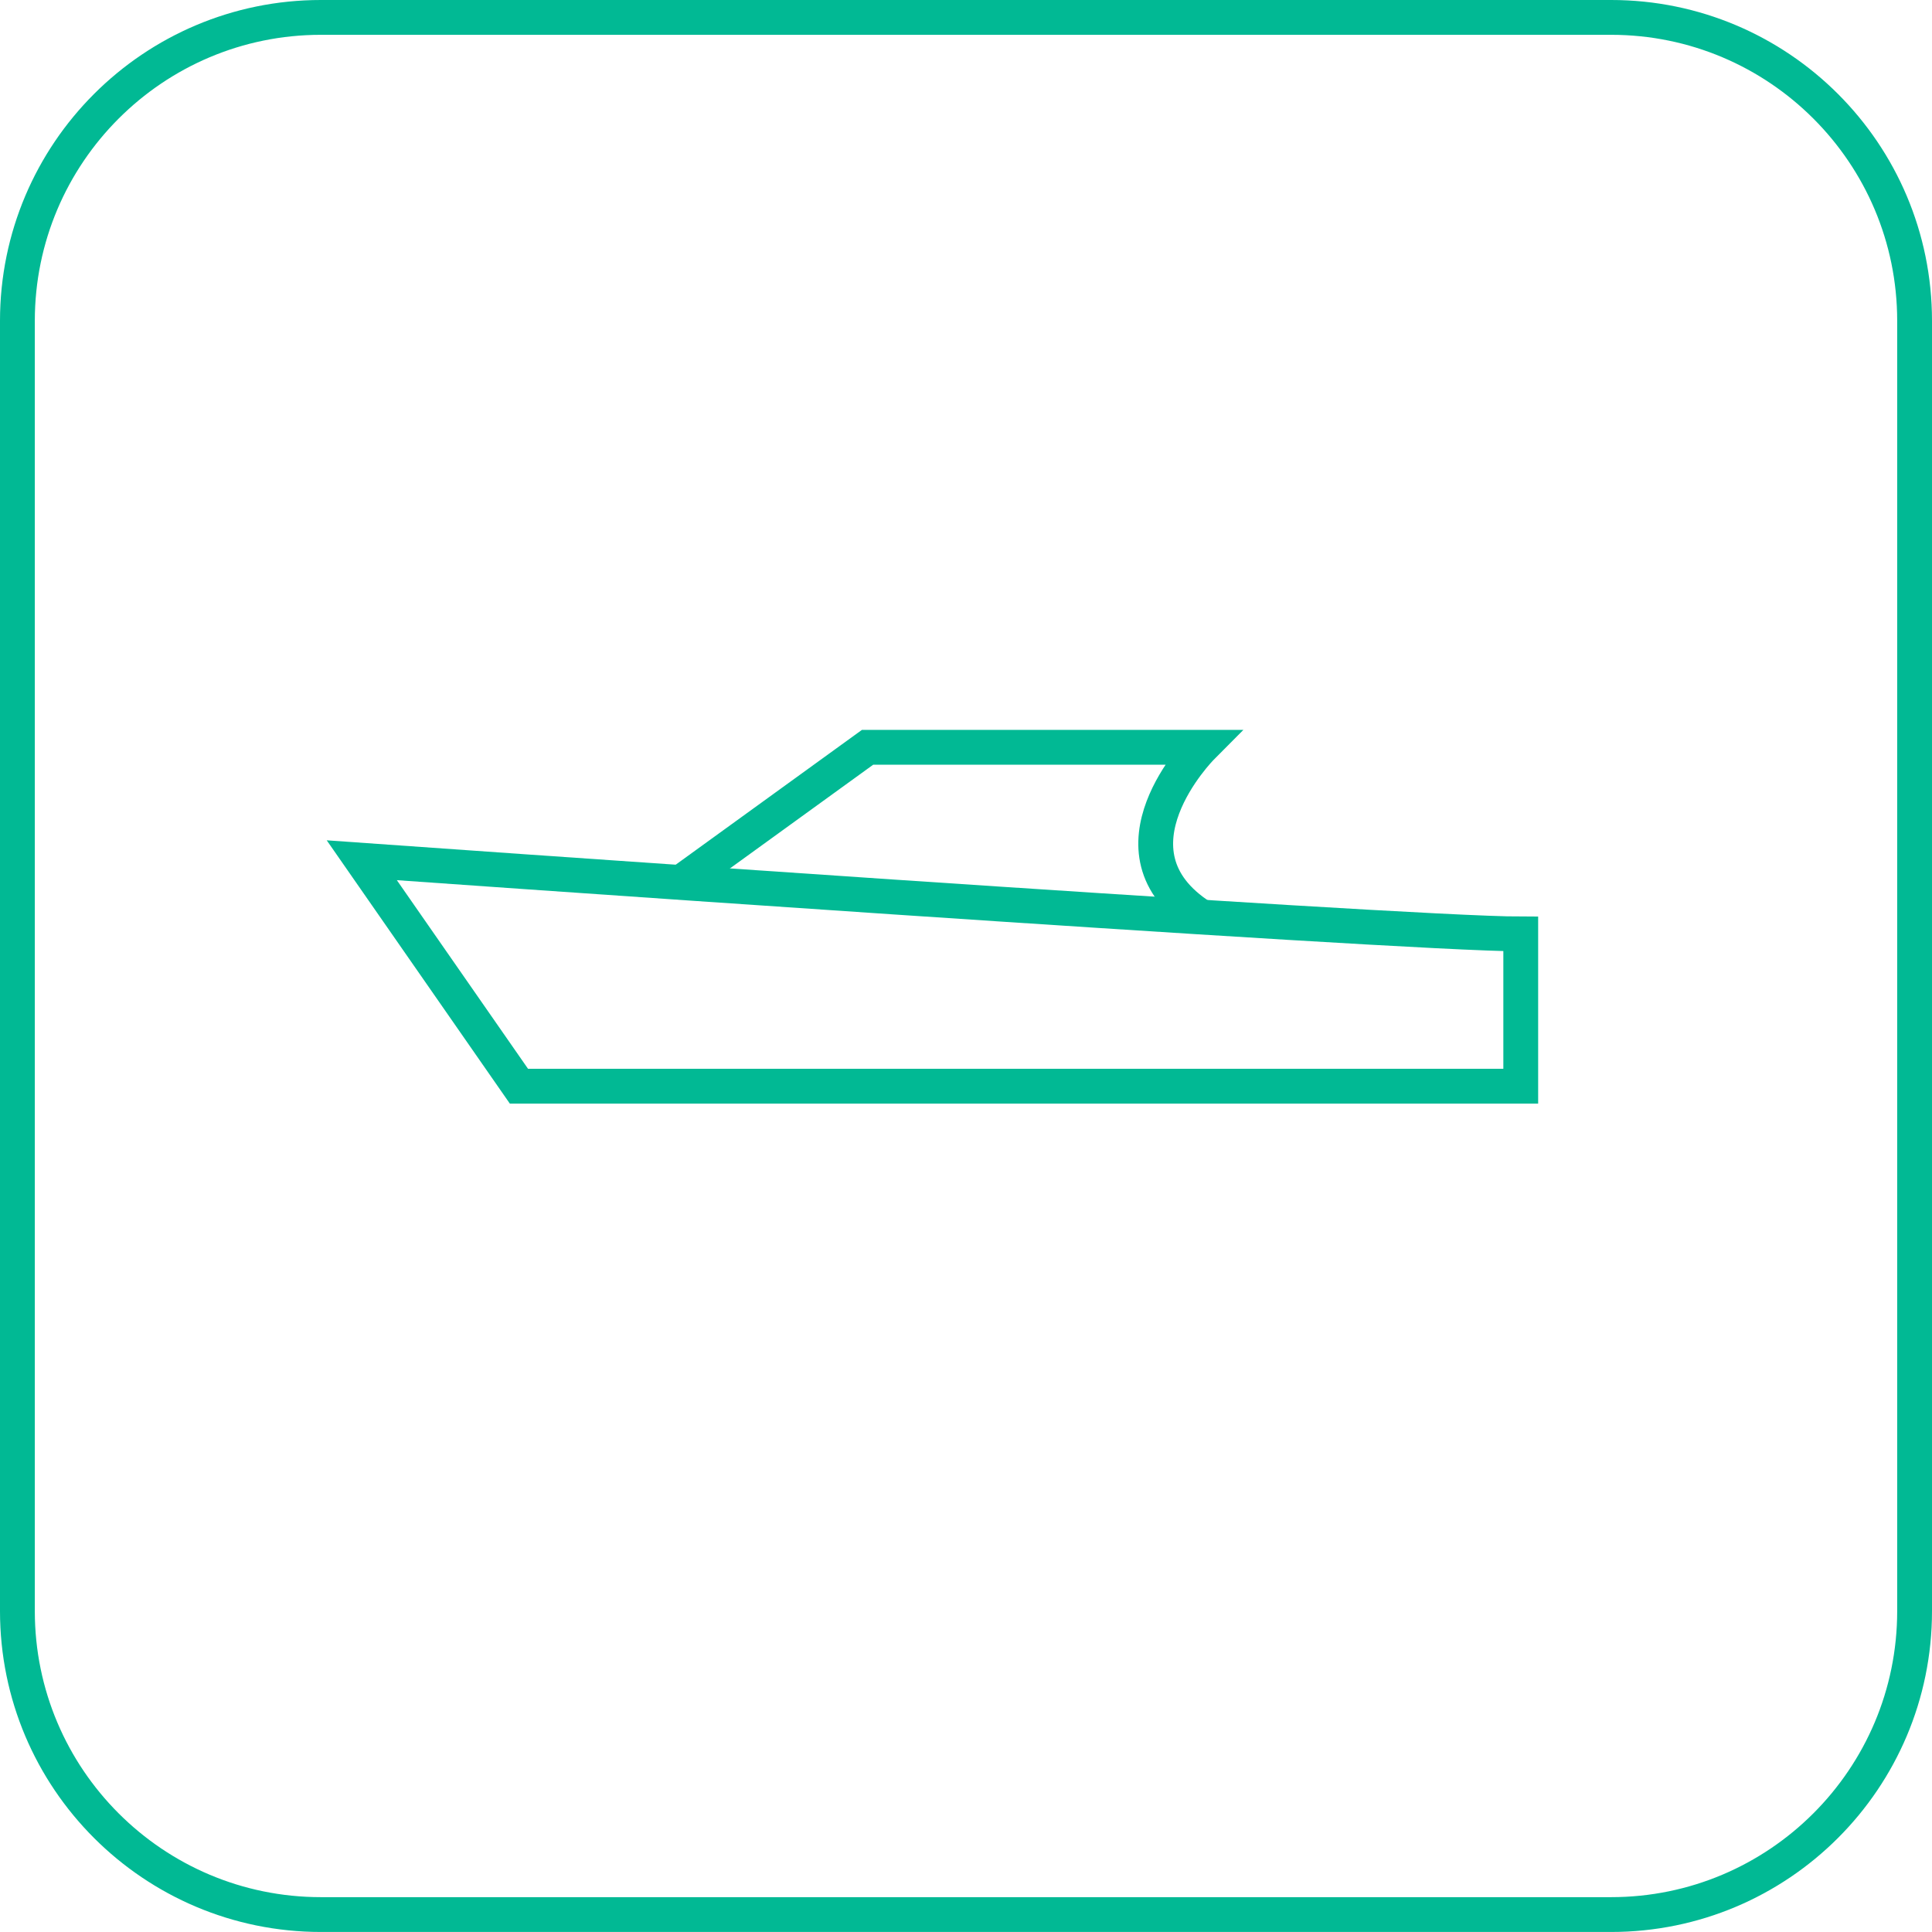 <?xml version="1.0" encoding="utf-8"?>
<!-- Generator: Adobe Illustrator 17.0.0, SVG Export Plug-In . SVG Version: 6.00 Build 0)  -->
<!DOCTYPE svg PUBLIC "-//W3C//DTD SVG 1.1//EN" "http://www.w3.org/Graphics/SVG/1.1/DTD/svg11.dtd">
<svg version="1.1" id="Layer_1" xmlns="http://www.w3.org/2000/svg" xmlns:xlink="http://www.w3.org/1999/xlink" x="0px" y="0px"
	 width="58.046px" height="58.045px" viewBox="-8.215 -8.215 58.046 58.045" enable-background="new -8.215 -8.215 58.046 58.045"
	 xml:space="preserve">
<path fill="none" stroke="#01b994" stroke-width="1.046" stroke-miterlimit="10" d="M40.189,49.307H1.427
	c-5.035,0-9.119-4.083-9.119-9.119V1.426c0-5.035,4.084-9.118,9.119-9.118h38.762c5.037,0,9.119,4.083,9.119,9.118v38.762
	C49.308,45.224,45.225,49.307,40.189,49.307z"/>
<path fill="none" stroke="#01b994" stroke-width="1.046" stroke-miterlimit="10" d="M2.655,17.631c0,0,31.132,2.214,34.82,2.214
	v4.574H7.376L2.655,17.631z"/>
<path fill="none" stroke="#01b994" stroke-width="1.046" stroke-miterlimit="10" d="M12.24,18.299l5.611-4.062h10.034
	c0,0-3.099,3.119,0,5.101"/>
</svg>
